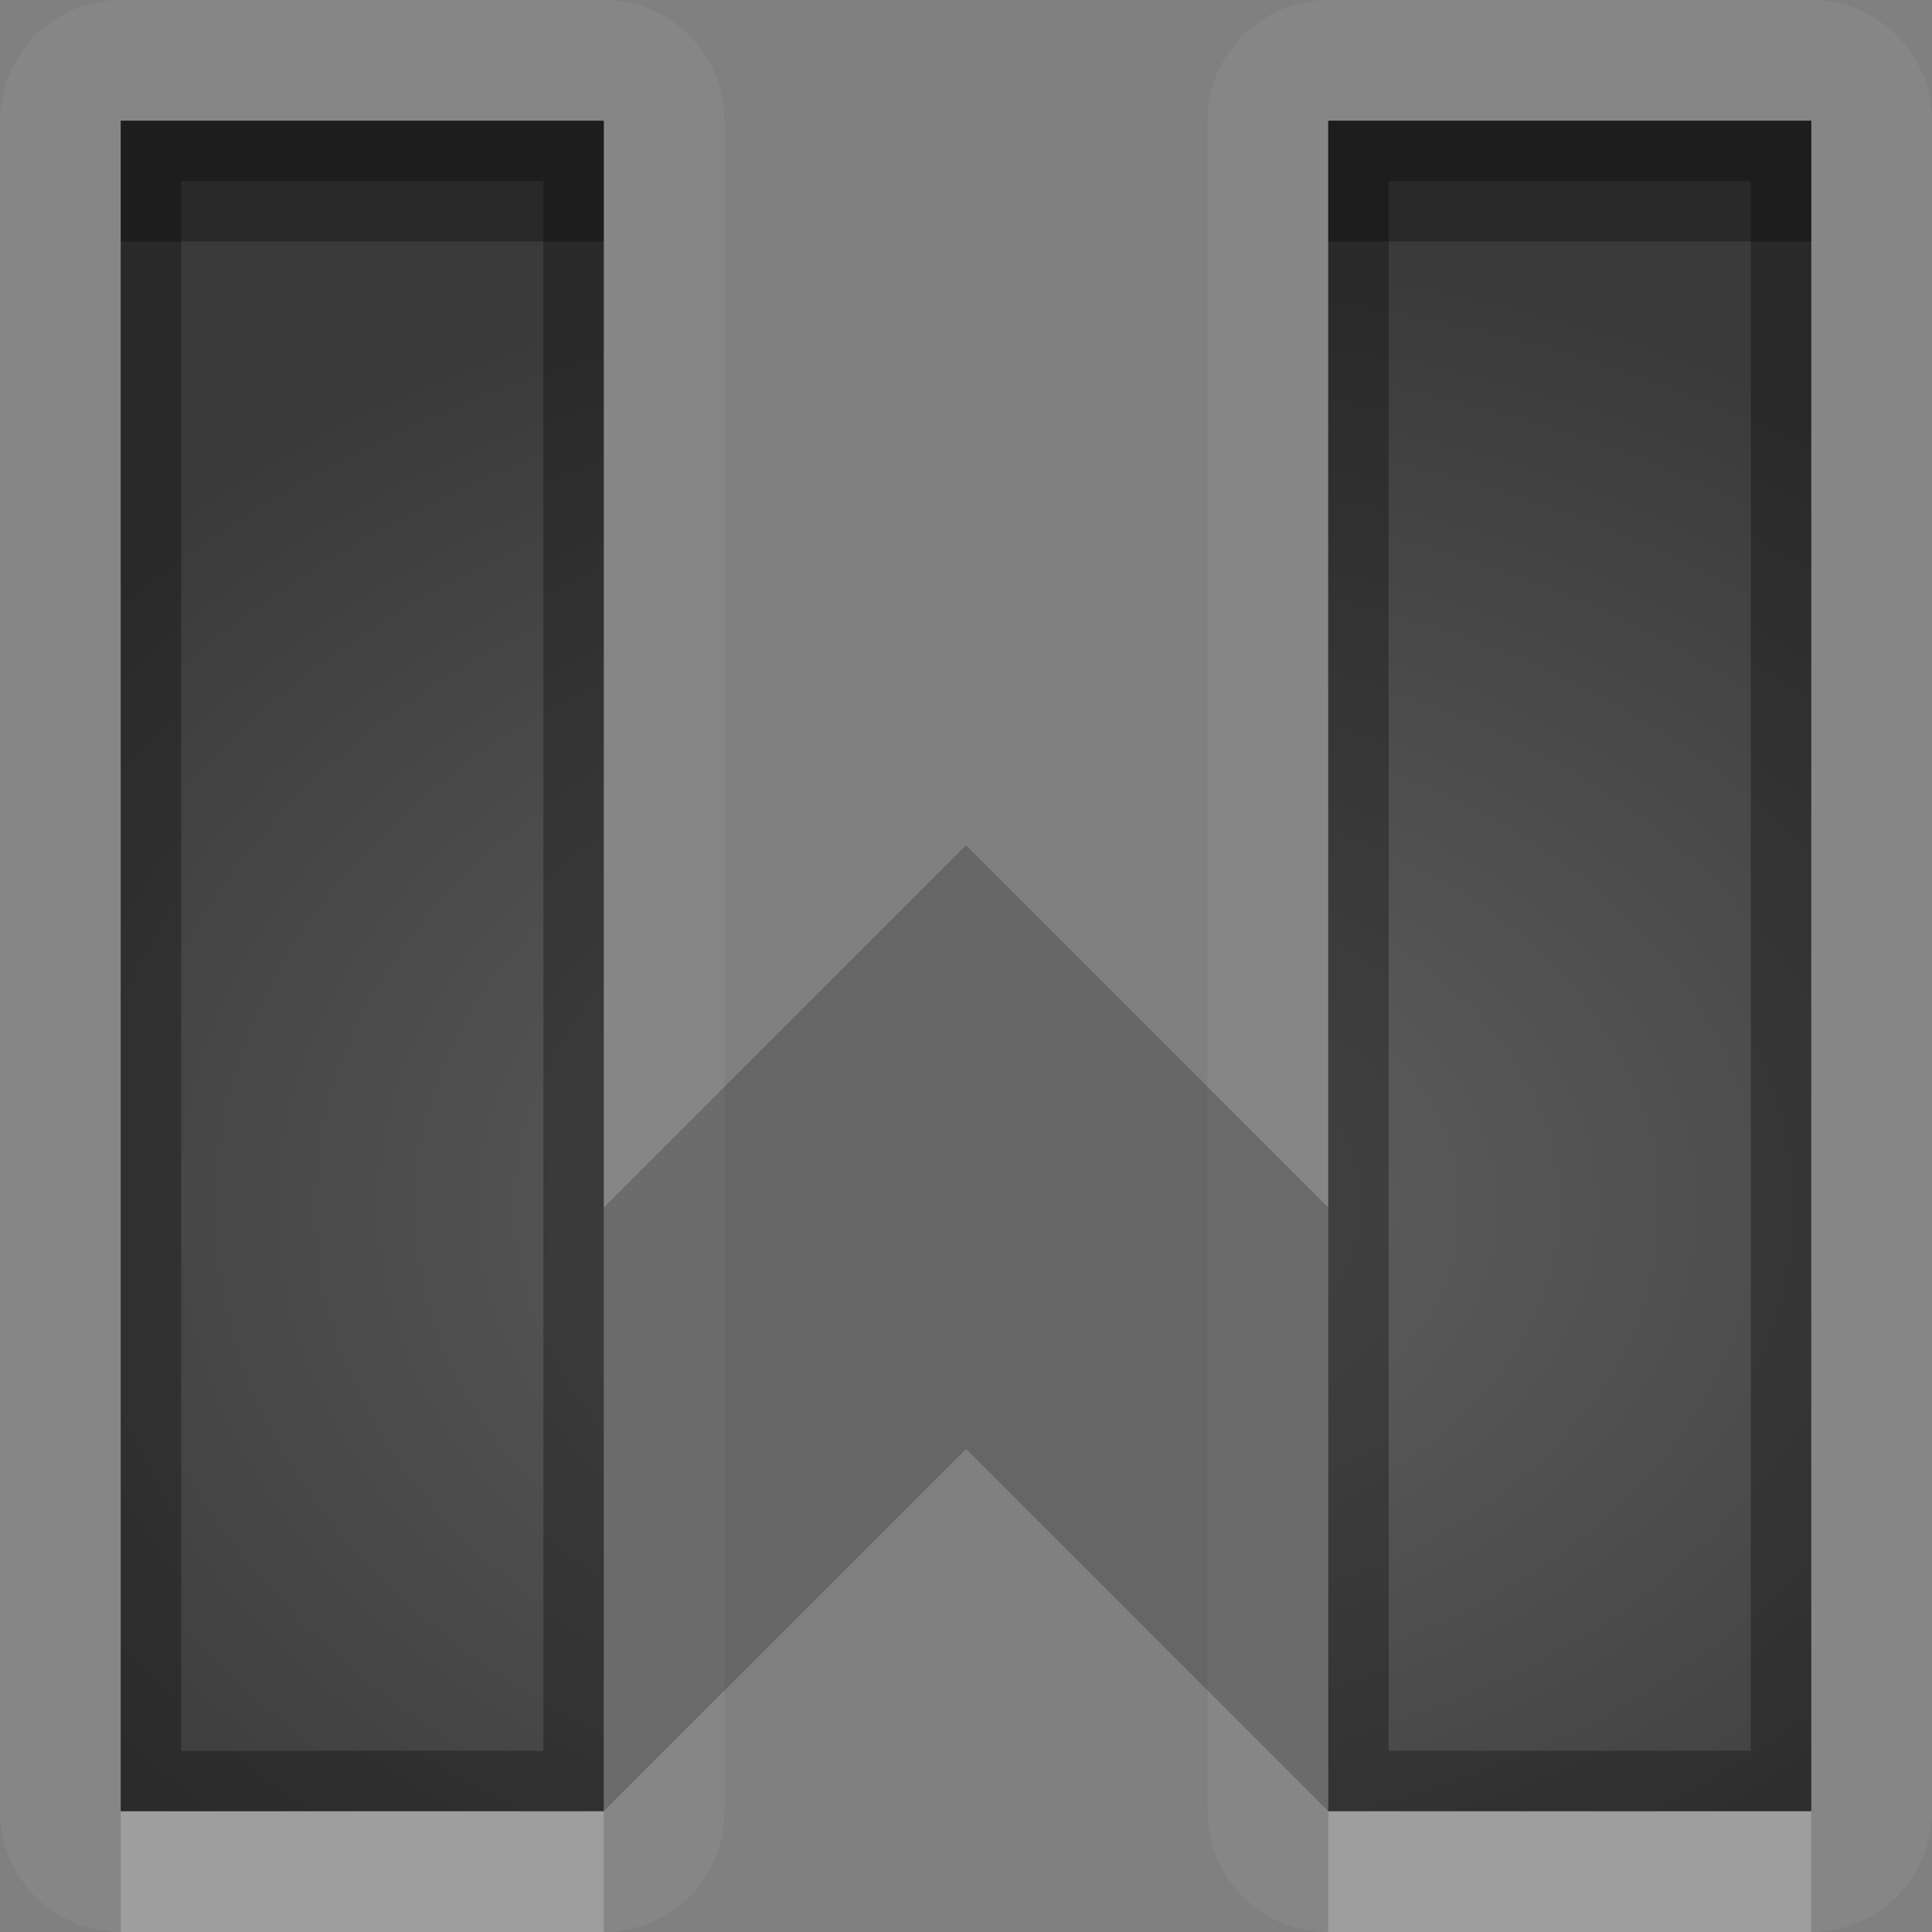 <?xml version="1.0" encoding="UTF-8"?>
<svg id="svg38" width="16" height="16" version="1.1" xmlns="http://www.w3.org/2000/svg" xmlns:cc="http://creativecommons.org/ns#" xmlns:dc="http://purl.org/dc/elements/1.1/" xmlns:rdf="http://www.w3.org/1999/02/22-rdf-syntax-ns#">
 <rect width="100%" height="100%" fill="#808080" stroke="none"/>
 <defs id="defs7">
  <radialGradient id="gr0" cx="9" cy="10" r="11" gradientTransform="matrix(1 0 0 .727 0 2.727)" gradientUnits="userSpaceOnUse">
   <stop id="stop2" stop-opacity=".235" offset="0"/>
   <stop id="stop4" stop-opacity=".549" offset="1"/>
  </radialGradient>
 </defs>
 <path id="path9" d="m1 0a1 1 0 0 0-1 1v14a1 1 0 0 0 1 1h4a1 1 0 0 0 1-1v-14a1 1 0 0 0-1-1h-4zm10 0a1 1 0 0 0-1 1v14a1 1 0 0 0 1 1h4a1 1 0 0 0 1-1v-14a1 1 0 0 0-1-1h-4zm-10 1h4v14h-4v-14zm10 0h4v14h-4v-14z" fill="#fff" opacity=".05"/>
 <path id="base" d="m1 1v14h4v-14h-4zm10 0v14h4v-14h-4z" fill="url(#gr0)"/>
 <path id="path17" d="m8 7-3 3v5l3-3 3 3v-5l-3-3z" opacity=".2"/>
 <path id="path19" d="m1 1v14h4v-14h-4zm10 0v14h4v-14h-4zm-9.5 0.5h3v13h-3v-13zm10 0h3v13h-3v-13z" opacity=".3"/>
 <path id="path26" d="m1 15v1h4v-1h-4zm10 0v1h4v-1h-4z" fill="#fff" opacity=".2"/>
 <path id="path33" d="m1 1v1h4v-1h-4zm10 0v1h4v-1h-4z" opacity=".3"/>
</svg>
